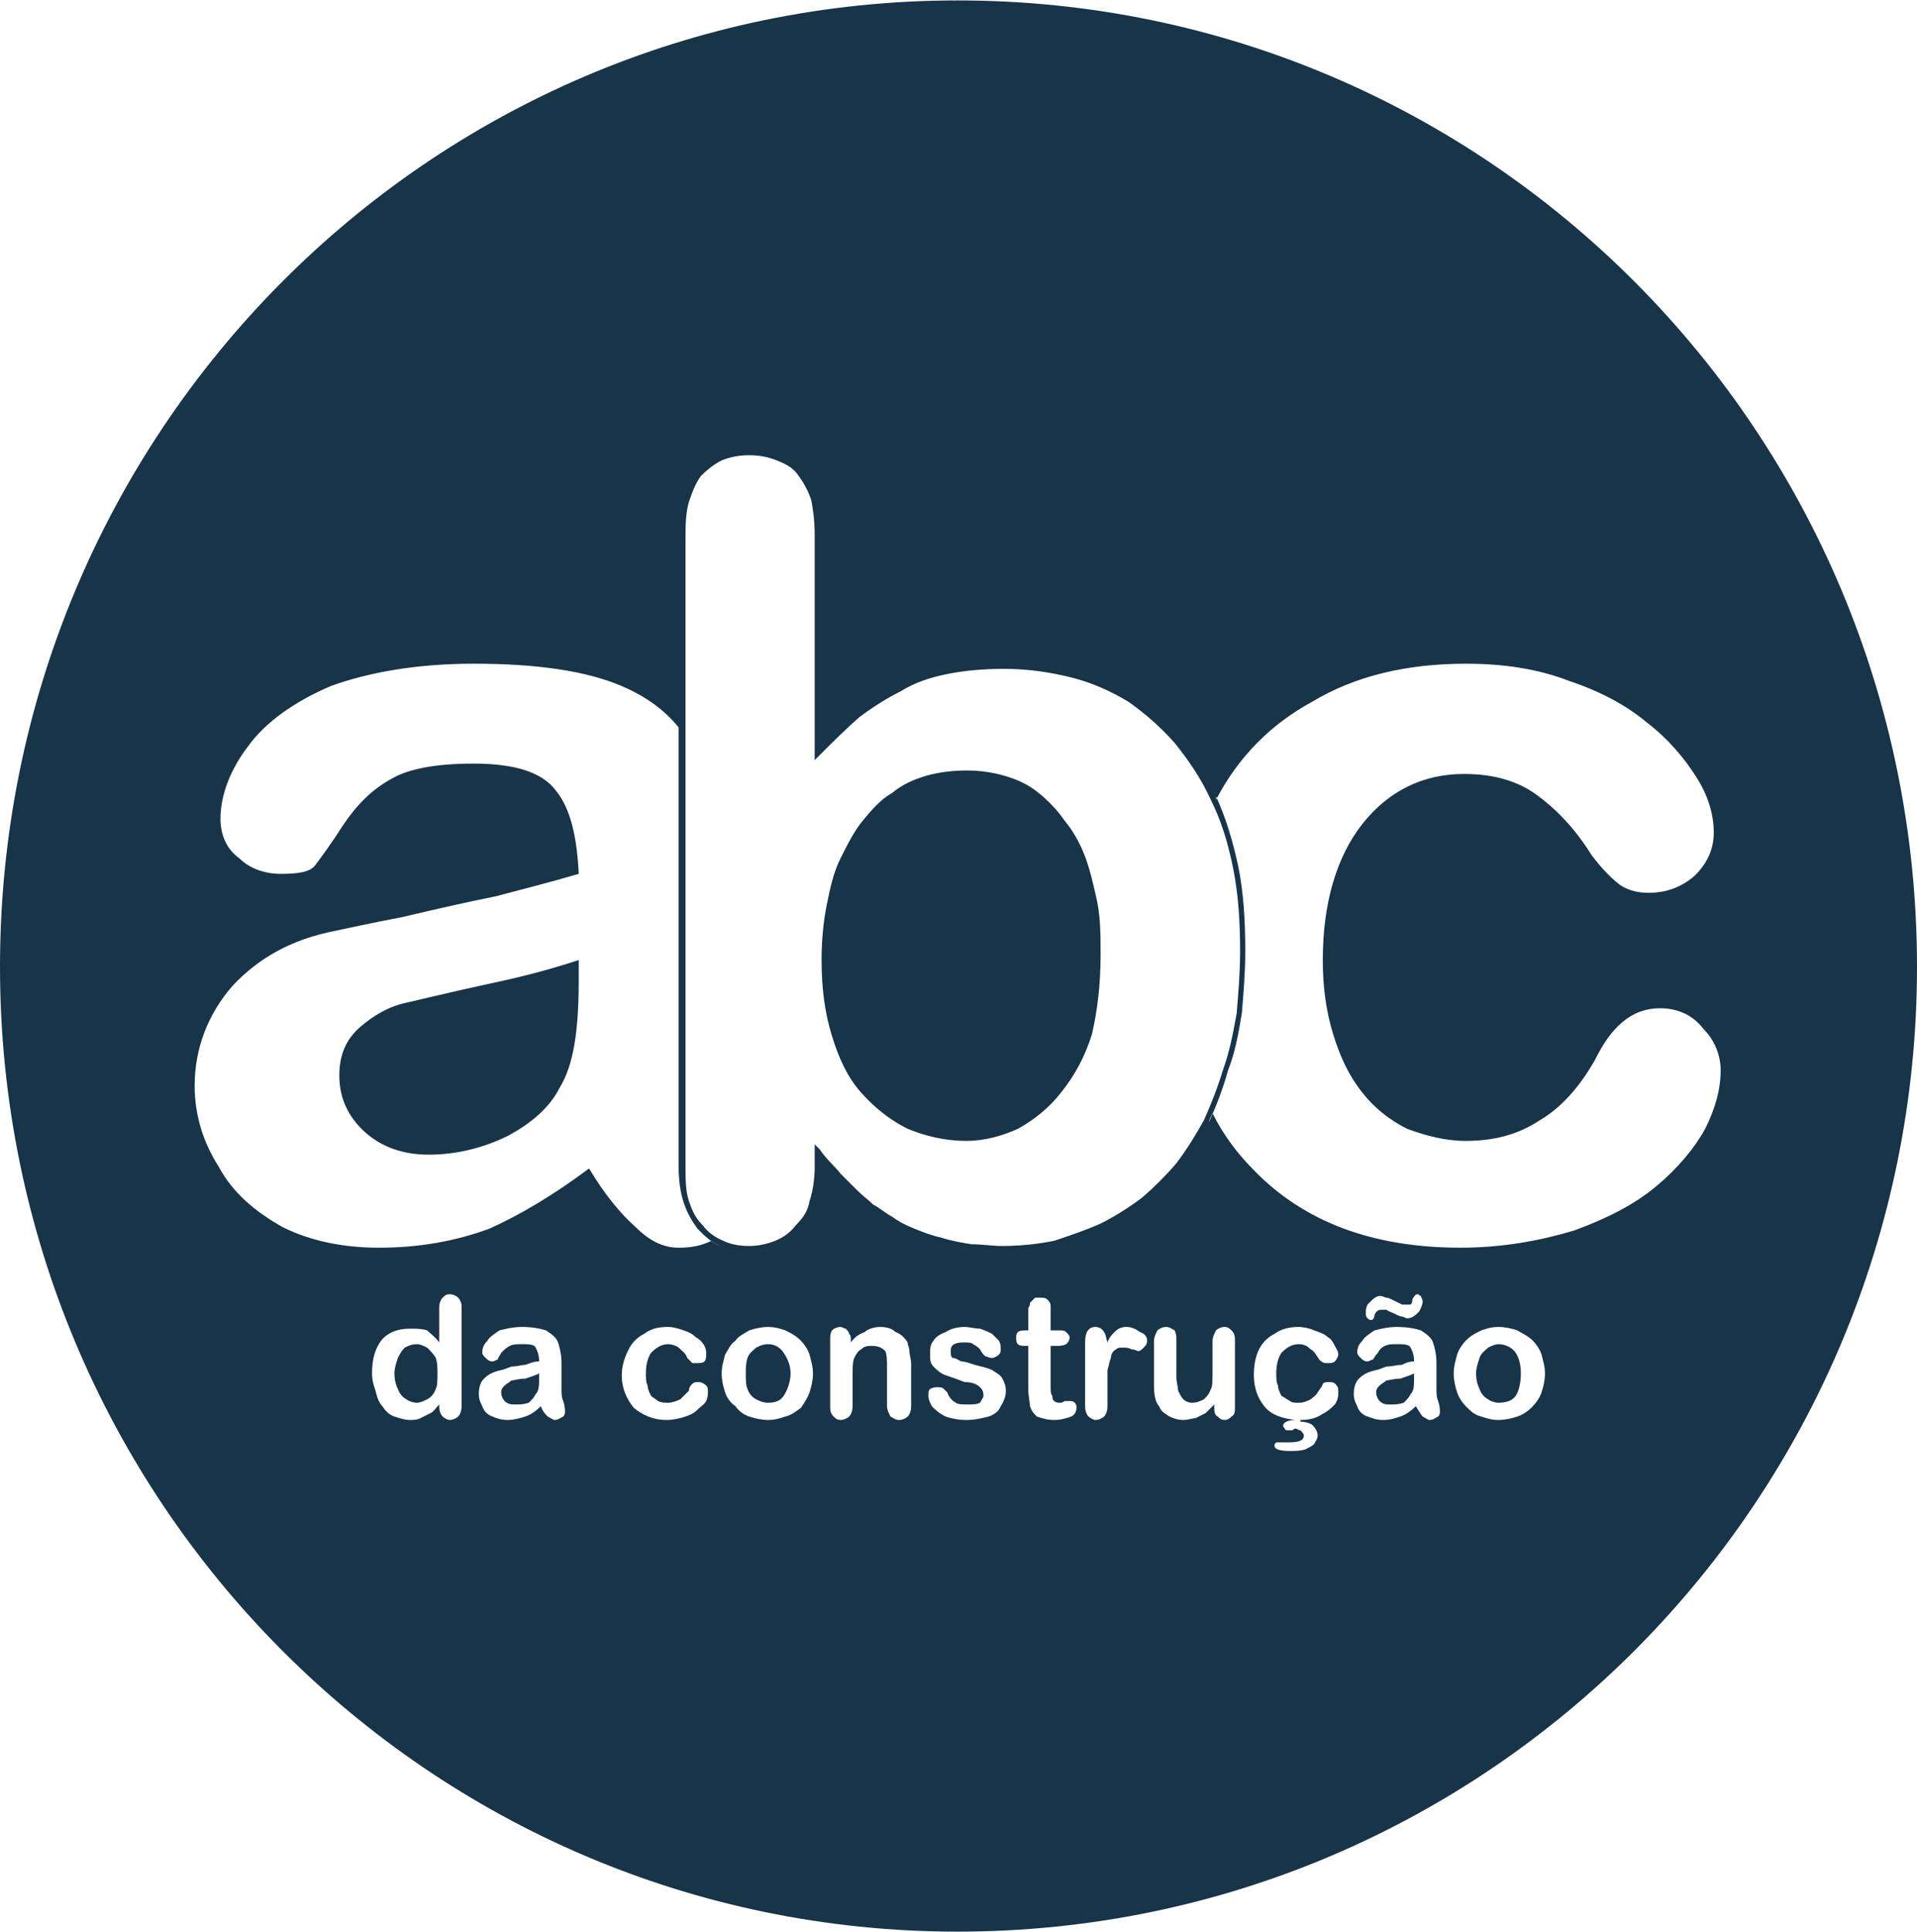 <?xml version="1.0" encoding="UTF-8"?>
<!DOCTYPE svg PUBLIC "-//W3C//DTD SVG 1.1//EN" "http://www.w3.org/Graphics/SVG/1.1/DTD/svg11.dtd">
<!-- Creator: CorelDRAW 2020 (64 Bit) -->
<svg xmlns="http://www.w3.org/2000/svg" xml:space="preserve" width="131px" height="132px" version="1.1" style="shape-rendering:geometricPrecision; text-rendering:geometricPrecision; image-rendering:optimizeQuality; fill-rule:evenodd; clip-rule:evenodd"
viewBox="0 0 11.13 11.21"
 xmlns:xlink="http://www.w3.org/1999/xlink"
 xmlns:xodm="http://www.corel.com/coreldraw/odm/2003">
 <defs>
  <style type="text/css">
   <![CDATA[
    .fil0 {fill:#183449}
   ]]>
  </style>
 </defs>
 <g id="Camada_x0020_1">
  <path class="fil0" d="M5.56 0c3.08,0 5.57,2.51 5.57,5.61 0,3.09 -2.49,5.6 -5.57,5.6 -3.07,0 -5.56,-2.51 -5.56,-5.6 0,-3.1 2.49,-5.61 5.56,-5.61zm2.46 7.6c-0.02,0 -0.03,0.01 -0.04,0.03 0,0.02 -0.01,0.03 -0.02,0.03 -0.01,0 -0.02,-0.01 -0.02,-0.01 -0.01,-0.01 -0.01,-0.02 -0.01,-0.03 0,-0.02 0,-0.03 0.01,-0.05 0.01,-0.01 0.02,-0.02 0.03,-0.03 0.01,-0.01 0.03,-0.02 0.04,-0.02 0.02,0 0.03,0.01 0.04,0.01 0.01,0 0.03,0.01 0.05,0.02 0.02,0.01 0.04,0.02 0.04,0.02 0.01,0 0.02,0 0.03,0 0.01,0 0.02,0 0.02,0 0.01,-0.01 0.01,-0.02 0.01,-0.03 0.01,-0.02 0.02,-0.03 0.03,-0.03 0.01,0 0.01,0.01 0.02,0.01 0,0.01 0.01,0.02 0.01,0.03 0,0.02 -0.01,0.04 -0.02,0.06 -0.02,0.02 -0.04,0.04 -0.07,0.04 -0.01,0 -0.02,-0.01 -0.03,-0.01 -0.01,0 -0.03,-0.01 -0.05,-0.02 -0.02,-0.01 -0.03,-0.01 -0.04,-0.02 -0.01,0 -0.02,0 -0.03,0zm0.19 0.37c-0.02,0.01 -0.05,0.02 -0.08,0.03 -0.04,0 -0.06,0.01 -0.08,0.01 -0.01,0.01 -0.03,0.02 -0.04,0.03 -0.01,0.01 -0.02,0.02 -0.02,0.04 0,0.02 0.01,0.04 0.02,0.05 0.02,0.02 0.04,0.02 0.06,0.02 0.03,0 0.05,0 0.08,-0.01 0.02,-0.02 0.03,-0.03 0.04,-0.05 0.02,-0.02 0.02,-0.05 0.02,-0.1l0 -0.02zm0.01 0.19c-0.03,0.03 -0.06,0.05 -0.09,0.06 -0.03,0.01 -0.06,0.02 -0.1,0.02 -0.04,0 -0.06,-0.01 -0.09,-0.02 -0.03,-0.01 -0.05,-0.03 -0.06,-0.06 -0.01,-0.02 -0.02,-0.04 -0.02,-0.07 0,-0.04 0.01,-0.07 0.03,-0.09 0.03,-0.03 0.06,-0.04 0.1,-0.05 0.01,0 0.03,-0.01 0.06,-0.02 0.03,0 0.06,-0.01 0.09,-0.01 0.02,-0.01 0.04,-0.02 0.07,-0.02 0,-0.04 -0.01,-0.06 -0.02,-0.08 -0.01,-0.02 -0.04,-0.02 -0.08,-0.02 -0.03,0 -0.05,0 -0.07,0.01 -0.02,0.01 -0.03,0.02 -0.04,0.04 -0.02,0.02 -0.02,0.03 -0.03,0.04 -0.01,0 -0.02,0.01 -0.03,0.01 -0.02,0 -0.03,-0.01 -0.04,-0.02 -0.01,-0.01 -0.02,-0.02 -0.02,-0.03 0,-0.03 0.01,-0.05 0.03,-0.07 0.01,-0.02 0.04,-0.04 0.07,-0.06 0.04,-0.01 0.08,-0.02 0.13,-0.02 0.06,0 0.11,0.01 0.14,0.02 0.03,0.02 0.06,0.04 0.07,0.07 0.01,0.03 0.02,0.07 0.02,0.12 0,0.03 0,0.05 0,0.07 0,0.03 0,0.05 0,0.08 0,0.02 0,0.05 0.01,0.07 0.01,0.03 0.01,0.05 0.01,0.06 0,0.01 0,0.02 -0.01,0.03 -0.02,0.01 -0.03,0.02 -0.05,0.02 -0.01,0 -0.02,-0.01 -0.04,-0.02 -0.01,-0.01 -0.02,-0.03 -0.04,-0.06zm-0.67 0.08l0 0.01c0.03,0 0.06,0.01 0.07,0.02 0.02,0.02 0.03,0.04 0.03,0.06 0,0.02 -0.01,0.03 -0.02,0.05 -0.01,0.01 -0.03,0.02 -0.05,0.03 -0.03,0.01 -0.06,0.01 -0.09,0.01 -0.06,0 -0.09,-0.01 -0.09,-0.03 0,-0.01 0,-0.01 0.01,-0.02 0,0 0.01,0 0.01,0 0,0 0.01,0 0.02,0 0.02,0 0.03,0 0.04,0 0.06,0 0.09,-0.01 0.09,-0.04 0,-0.01 -0.01,-0.02 -0.02,-0.03 -0.01,0 -0.02,-0.01 -0.03,-0.01 -0.01,0 -0.01,0.01 -0.02,0.01 -0.01,0 -0.02,0 -0.02,0 -0.01,0 -0.02,0 -0.02,-0.01 -0.01,-0.01 -0.01,-0.01 -0.01,-0.02 0,-0.01 0.02,-0.03 0.07,-0.03 -0.08,-0.01 -0.14,-0.03 -0.18,-0.08 -0.04,-0.05 -0.06,-0.11 -0.06,-0.18 0,-0.06 0.01,-0.11 0.03,-0.15 0.02,-0.04 0.05,-0.07 0.09,-0.09 0.04,-0.03 0.09,-0.04 0.14,-0.04 0.03,0 0.07,0.01 0.09,0.02 0.03,0.01 0.06,0.02 0.08,0.04 0.02,0.01 0.03,0.03 0.04,0.05 0.01,0.02 0.02,0.03 0.02,0.05 0,0.01 -0.01,0.03 -0.02,0.04 -0.01,0.01 -0.03,0.01 -0.04,0.01 -0.02,0 -0.03,0 -0.05,-0.02 -0.02,-0.03 -0.03,-0.05 -0.05,-0.06 -0.02,-0.02 -0.04,-0.03 -0.07,-0.03 -0.04,0 -0.07,0.02 -0.1,0.05 -0.02,0.03 -0.03,0.07 -0.03,0.12 0,0.03 0,0.05 0.01,0.07 0,0.02 0.01,0.04 0.02,0.06 0.02,0.01 0.03,0.02 0.05,0.03 0.01,0.01 0.03,0.01 0.05,0.01 0.03,0 0.05,-0.01 0.07,-0.02 0.01,-0.01 0.03,-0.02 0.04,-0.04 0.02,-0.03 0.03,-0.04 0.03,-0.05 0.01,-0.01 0.02,-0.01 0.04,-0.01 0.01,0 0.03,0 0.04,0.02 0.01,0.01 0.01,0.02 0.01,0.04 0,0.02 0,0.04 -0.02,0.07 -0.02,0.02 -0.04,0.04 -0.08,0.06 -0.03,0.02 -0.07,0.03 -0.12,0.03zm-0.5 -0.08l0 -0.01c-0.02,0.02 -0.03,0.03 -0.05,0.05 -0.02,0.01 -0.04,0.02 -0.06,0.03 -0.02,0 -0.04,0.01 -0.07,0.01 -0.03,0 -0.06,-0.01 -0.08,-0.02 -0.03,-0.02 -0.05,-0.03 -0.06,-0.06 -0.02,-0.02 -0.03,-0.06 -0.03,-0.12l0 -0.26c0,-0.02 0.01,-0.04 0.02,-0.06 0.01,-0.01 0.03,-0.02 0.05,-0.02 0.02,0 0.03,0.01 0.05,0.02 0.01,0.02 0.01,0.04 0.01,0.06l0 0.21c0,0.03 0.01,0.06 0.01,0.08 0.01,0.02 0.02,0.04 0.03,0.05 0.01,0.01 0.03,0.02 0.05,0.02 0.03,0 0.05,-0.01 0.07,-0.02 0.02,-0.02 0.03,-0.03 0.04,-0.06 0.01,-0.01 0.01,-0.05 0.01,-0.12l0 -0.16c0,-0.02 0.01,-0.04 0.02,-0.06 0.01,-0.01 0.03,-0.02 0.05,-0.02 0.02,0 0.03,0.01 0.04,0.02 0.02,0.02 0.02,0.04 0.02,0.06l0 0.38c0,0.03 0,0.05 -0.02,0.06 -0.01,0.01 -0.02,0.02 -0.04,0.02 -0.02,0 -0.03,-0.01 -0.04,-0.02 -0.02,-0.01 -0.02,-0.03 -0.02,-0.06zm-0.62 -0.11l0 0.11c0,0.03 -0.01,0.05 -0.02,0.06 -0.01,0.01 -0.03,0.02 -0.05,0.02 -0.01,0 -0.03,-0.01 -0.04,-0.02 -0.01,-0.01 -0.02,-0.03 -0.02,-0.06l0 -0.37c0,-0.06 0.02,-0.09 0.06,-0.09 0.02,0 0.04,0.01 0.05,0.03 0.01,0.01 0.01,0.03 0.02,0.06 0.01,-0.03 0.03,-0.05 0.04,-0.06 0.02,-0.02 0.04,-0.03 0.07,-0.03 0.03,0 0.05,0.01 0.08,0.03 0.03,0.01 0.04,0.03 0.04,0.05 0,0.02 -0.01,0.03 -0.02,0.04 -0.01,0.01 -0.02,0.02 -0.03,0.02 -0.01,0 -0.02,-0.01 -0.04,-0.01 -0.02,-0.01 -0.03,-0.01 -0.05,-0.01 -0.02,0 -0.03,0 -0.04,0.01 -0.02,0.01 -0.03,0.03 -0.03,0.05 -0.01,0.02 -0.01,0.04 -0.02,0.07 0,0.03 0,0.06 0,0.1zm-0.47 -0.33l0.01 0 0 -0.08c0,-0.02 0,-0.04 0,-0.05 0.01,-0.01 0.01,-0.03 0.01,-0.03 0.01,-0.01 0.02,-0.02 0.03,-0.03 0.01,0 0.02,0 0.03,0 0.01,0 0.03,0 0.04,0.01 0.01,0.01 0.02,0.02 0.02,0.04 0,0.01 0,0.02 0,0.05l0 0.09 0.05 0c0.02,0 0.03,0 0.04,0.01 0.01,0.01 0.02,0.02 0.02,0.03 0,0.02 -0.01,0.03 -0.02,0.04 -0.02,0.01 -0.04,0.01 -0.06,0.01l-0.03 0 0 0.24c0,0.02 0,0.04 0.01,0.05 0,0.01 0,0.02 0.01,0.03 0,0 0.01,0.01 0.03,0.01 0.01,0 0.02,0 0.03,-0.01 0.01,0 0.02,0 0.03,0 0.01,0 0.02,0 0.03,0.01 0.01,0.01 0.01,0.02 0.01,0.03 0,0.02 -0.01,0.04 -0.03,0.05 -0.03,0.01 -0.06,0.02 -0.1,0.02 -0.04,0 -0.07,-0.01 -0.1,-0.02 -0.02,-0.02 -0.03,-0.03 -0.04,-0.06 0,-0.02 -0.01,-0.06 -0.01,-0.1l0 -0.25 -0.01 0c-0.02,0 -0.04,0 -0.05,-0.01 -0.01,-0.01 -0.01,-0.02 -0.01,-0.04 0,-0.01 0,-0.02 0.01,-0.03 0.01,-0.01 0.03,-0.01 0.05,-0.01zm-0.12 0.35c0,0.03 -0.01,0.06 -0.03,0.09 -0.01,0.03 -0.04,0.05 -0.07,0.06 -0.04,0.01 -0.08,0.02 -0.13,0.02 -0.05,0 -0.09,-0.01 -0.12,-0.02 -0.04,-0.02 -0.06,-0.04 -0.08,-0.06 -0.01,-0.02 -0.02,-0.04 -0.02,-0.06 0,-0.02 0,-0.03 0.01,-0.04 0.02,-0.01 0.03,-0.01 0.04,-0.01 0.02,0 0.03,0 0.04,0.01 0,0 0.01,0.01 0.02,0.02 0.01,0.03 0.03,0.05 0.05,0.06 0.01,0.01 0.04,0.01 0.07,0.01 0.03,0 0.05,0 0.07,-0.01 0.01,-0.02 0.02,-0.03 0.02,-0.04 0,-0.03 -0.01,-0.04 -0.02,-0.05 -0.02,-0.02 -0.05,-0.03 -0.09,-0.03 -0.05,-0.02 -0.08,-0.03 -0.11,-0.04 -0.03,-0.01 -0.05,-0.03 -0.07,-0.05 -0.02,-0.02 -0.02,-0.04 -0.02,-0.07 0,-0.03 0,-0.06 0.02,-0.08 0.01,-0.02 0.04,-0.04 0.07,-0.05 0.03,-0.02 0.07,-0.03 0.11,-0.03 0.03,0 0.06,0.01 0.09,0.01 0.03,0.01 0.05,0.02 0.07,0.03 0.02,0.02 0.03,0.03 0.04,0.04 0.01,0.02 0.01,0.03 0.01,0.05 0,0.01 0,0.02 -0.01,0.03 -0.01,0.01 -0.03,0.02 -0.04,0.02 -0.02,0 -0.03,-0.01 -0.04,-0.01 -0.01,-0.01 -0.02,-0.02 -0.03,-0.04 -0.01,-0.01 -0.02,-0.02 -0.04,-0.03 -0.01,-0.01 -0.03,-0.01 -0.05,-0.01 -0.02,0 -0.04,0 -0.06,0.01 -0.02,0.01 -0.02,0.03 -0.02,0.04 0,0.02 0,0.03 0.01,0.04 0.02,0 0.03,0.01 0.05,0.02 0.02,0 0.05,0.01 0.08,0.02 0.04,0.01 0.08,0.02 0.1,0.03 0.03,0.02 0.05,0.03 0.06,0.05 0.01,0.02 0.02,0.04 0.02,0.07zm-0.9 -0.29l0 0.01c0.02,-0.03 0.05,-0.05 0.08,-0.06 0.02,-0.02 0.06,-0.03 0.09,-0.03 0.04,0 0.07,0.01 0.09,0.03 0.03,0.01 0.05,0.03 0.07,0.06 0,0.02 0.01,0.03 0.01,0.05 0,0.02 0.01,0.05 0.01,0.07l0 0.25c0,0.03 -0.01,0.05 -0.02,0.06 -0.01,0.01 -0.03,0.02 -0.05,0.02 -0.02,0 -0.03,-0.01 -0.05,-0.02 -0.01,-0.02 -0.02,-0.04 -0.02,-0.06l0 -0.22c0,-0.04 0,-0.08 -0.01,-0.1 -0.02,-0.02 -0.04,-0.03 -0.08,-0.03 -0.02,0 -0.04,0 -0.06,0.02 -0.02,0.01 -0.03,0.03 -0.04,0.05 -0.01,0.02 -0.01,0.06 -0.01,0.11l0 0.17c0,0.03 -0.01,0.05 -0.02,0.06 -0.01,0.01 -0.03,0.02 -0.05,0.02 -0.02,0 -0.03,-0.01 -0.04,-0.02 -0.02,-0.02 -0.02,-0.04 -0.02,-0.06l0 -0.38c0,-0.03 0,-0.04 0.01,-0.06 0.01,-0.01 0.03,-0.02 0.05,-0.02 0.01,0 0.02,0.01 0.03,0.01 0.01,0.01 0.02,0.02 0.02,0.03 0.01,0.01 0.01,0.02 0.01,0.04zm-0.35 0.19c0,-0.05 -0.02,-0.09 -0.04,-0.12 -0.02,-0.03 -0.05,-0.05 -0.09,-0.05 -0.03,0 -0.05,0.01 -0.07,0.02 -0.02,0.02 -0.04,0.03 -0.05,0.06 -0.01,0.03 -0.01,0.06 -0.01,0.09 0,0.04 0,0.07 0.01,0.09 0.01,0.03 0.03,0.05 0.05,0.06 0.02,0.01 0.04,0.02 0.07,0.02 0.04,0 0.07,-0.01 0.09,-0.04 0.02,-0.03 0.04,-0.08 0.04,-0.13zm0.13 0c0,0.04 -0.01,0.08 -0.02,0.11 -0.01,0.03 -0.03,0.06 -0.05,0.09 -0.03,0.02 -0.05,0.04 -0.09,0.05 -0.03,0.01 -0.06,0.02 -0.1,0.02 -0.04,0 -0.08,-0.01 -0.11,-0.02 -0.03,-0.01 -0.06,-0.03 -0.08,-0.06 -0.03,-0.02 -0.05,-0.05 -0.06,-0.08 -0.01,-0.03 -0.02,-0.07 -0.02,-0.11 0,-0.04 0.01,-0.07 0.02,-0.11 0.02,-0.03 0.03,-0.06 0.06,-0.08 0.02,-0.03 0.05,-0.04 0.08,-0.06 0.03,-0.01 0.07,-0.02 0.11,-0.02 0.04,0 0.07,0.01 0.1,0.02 0.04,0.02 0.06,0.03 0.09,0.06 0.02,0.02 0.04,0.05 0.05,0.08 0.01,0.04 0.02,0.07 0.02,0.11zm-0.61 0.11c0,0.01 0,0.03 -0.01,0.05 -0.01,0.02 -0.03,0.03 -0.05,0.05 -0.02,0.02 -0.04,0.03 -0.07,0.04 -0.03,0.01 -0.07,0.02 -0.11,0.02 -0.08,0 -0.14,-0.03 -0.19,-0.07 -0.04,-0.05 -0.07,-0.11 -0.07,-0.19 0,-0.06 0.02,-0.11 0.04,-0.15 0.02,-0.04 0.05,-0.07 0.09,-0.09 0.04,-0.03 0.08,-0.04 0.14,-0.04 0.03,0 0.06,0.01 0.09,0.02 0.03,0.01 0.05,0.02 0.07,0.04 0.02,0.01 0.04,0.03 0.05,0.05 0.01,0.02 0.01,0.03 0.01,0.05 0,0.01 0,0.03 -0.01,0.04 -0.01,0.01 -0.03,0.01 -0.05,0.01 -0.01,0 -0.02,0 -0.02,0 -0.01,-0.01 -0.02,-0.02 -0.03,-0.03 -0.01,-0.03 -0.03,-0.04 -0.05,-0.06 -0.01,-0.01 -0.04,-0.02 -0.06,-0.02 -0.04,0 -0.07,0.02 -0.1,0.05 -0.02,0.03 -0.03,0.07 -0.03,0.12 0,0.03 0,0.05 0.01,0.07 0,0.02 0.01,0.04 0.02,0.06 0.01,0.01 0.03,0.02 0.04,0.03 0.02,0.01 0.04,0.01 0.06,0.01 0.02,0 0.05,-0.01 0.07,-0.02 0.01,-0.01 0.03,-0.03 0.05,-0.05 0,-0.02 0.01,-0.03 0.02,-0.04 0.01,-0.01 0.02,-0.01 0.04,-0.01 0.01,0 0.03,0.01 0.04,0.02 0.01,0.01 0.01,0.02 0.01,0.04zm-0.98 -0.11c-0.02,0.01 -0.05,0.02 -0.08,0.03 -0.04,0 -0.06,0.01 -0.08,0.01 -0.01,0.01 -0.03,0.02 -0.04,0.03 -0.01,0.01 -0.02,0.02 -0.02,0.04 0,0.02 0.01,0.04 0.02,0.05 0.02,0.02 0.04,0.02 0.06,0.02 0.03,0 0.05,0 0.08,-0.01 0.02,-0.02 0.03,-0.03 0.04,-0.05 0.02,-0.02 0.02,-0.05 0.02,-0.1l0 -0.02zm0.01 0.19c-0.03,0.03 -0.06,0.05 -0.09,0.06 -0.03,0.01 -0.07,0.02 -0.1,0.02 -0.04,0 -0.07,-0.01 -0.09,-0.02 -0.03,-0.01 -0.05,-0.03 -0.06,-0.06 -0.01,-0.02 -0.02,-0.04 -0.02,-0.07 0,-0.04 0.01,-0.07 0.03,-0.09 0.03,-0.03 0.06,-0.04 0.1,-0.05 0.01,0 0.03,-0.01 0.06,-0.02 0.03,0 0.06,-0.01 0.08,-0.01 0.03,-0.01 0.05,-0.02 0.08,-0.02 0,-0.04 -0.01,-0.06 -0.02,-0.08 -0.01,-0.02 -0.04,-0.02 -0.08,-0.02 -0.03,0 -0.05,0 -0.07,0.01 -0.02,0.01 -0.03,0.02 -0.05,0.04 -0.01,0.02 -0.02,0.03 -0.02,0.04 -0.01,0 -0.02,0.01 -0.03,0.01 -0.02,0 -0.03,-0.01 -0.04,-0.02 -0.01,-0.01 -0.02,-0.02 -0.02,-0.03 0,-0.03 0.01,-0.05 0.03,-0.07 0.01,-0.02 0.04,-0.04 0.07,-0.06 0.04,-0.01 0.08,-0.02 0.13,-0.02 0.06,0 0.11,0.01 0.14,0.02 0.03,0.02 0.06,0.04 0.07,0.07 0.01,0.03 0.02,0.07 0.02,0.12 0,0.03 0,0.05 0,0.07 0,0.03 0,0.05 0,0.08 0,0.02 0,0.05 0.01,0.07 0.01,0.03 0.01,0.05 0.01,0.06 0,0.01 0,0.02 -0.01,0.03 -0.02,0.01 -0.03,0.02 -0.05,0.02 -0.01,0 -0.02,-0.01 -0.04,-0.02 -0.01,-0.01 -0.03,-0.03 -0.04,-0.06zm-0.85 -0.19c0,0.04 0.01,0.07 0.02,0.09 0.01,0.03 0.03,0.05 0.05,0.06 0.01,0.01 0.04,0.02 0.06,0.02 0.02,0 0.04,-0.01 0.06,-0.02 0.02,-0.01 0.04,-0.03 0.05,-0.06 0.01,-0.02 0.01,-0.05 0.01,-0.09 0,-0.03 0,-0.06 -0.01,-0.09 -0.01,-0.02 -0.03,-0.04 -0.05,-0.06 -0.02,-0.01 -0.04,-0.02 -0.06,-0.02 -0.03,0 -0.05,0.01 -0.07,0.02 -0.02,0.02 -0.03,0.04 -0.04,0.06 -0.01,0.03 -0.02,0.06 -0.02,0.09zm0.26 0.19l0 -0.01c-0.02,0.02 -0.03,0.04 -0.05,0.05 -0.02,0.01 -0.04,0.02 -0.06,0.03 -0.02,0.01 -0.04,0.01 -0.06,0.01 -0.03,0 -0.06,-0.01 -0.09,-0.02 -0.03,-0.01 -0.05,-0.03 -0.07,-0.06 -0.02,-0.02 -0.03,-0.05 -0.04,-0.09 -0.01,-0.03 -0.02,-0.06 -0.02,-0.1 0,-0.09 0.02,-0.15 0.06,-0.2 0.04,-0.04 0.09,-0.06 0.16,-0.06 0.04,0 0.07,0 0.1,0.01 0.02,0.02 0.05,0.04 0.07,0.07l0 -0.2c0,-0.03 0.01,-0.05 0.02,-0.06 0.01,-0.01 0.02,-0.02 0.04,-0.02 0.02,0 0.04,0.01 0.05,0.02 0.01,0.01 0.02,0.03 0.02,0.05l0 0.58c0,0.03 -0.01,0.05 -0.02,0.06 -0.01,0.01 -0.03,0.02 -0.05,0.02 -0.01,0 -0.03,-0.01 -0.04,-0.02 -0.01,-0.01 -0.02,-0.03 -0.02,-0.06zm6.42 -0.19c0,0.04 -0.01,0.08 -0.02,0.11 -0.01,0.03 -0.03,0.06 -0.06,0.09 -0.02,0.02 -0.05,0.04 -0.08,0.05 -0.03,0.01 -0.07,0.02 -0.11,0.02 -0.04,0 -0.07,-0.01 -0.1,-0.02 -0.04,-0.01 -0.06,-0.03 -0.09,-0.06 -0.02,-0.02 -0.04,-0.05 -0.05,-0.08 -0.01,-0.03 -0.02,-0.07 -0.02,-0.11 0,-0.04 0.01,-0.07 0.02,-0.11 0.01,-0.03 0.03,-0.06 0.05,-0.08 0.03,-0.03 0.05,-0.04 0.09,-0.06 0.03,-0.01 0.06,-0.02 0.1,-0.02 0.04,0 0.08,0.01 0.11,0.02 0.03,0.02 0.06,0.03 0.09,0.06 0.02,0.02 0.04,0.05 0.05,0.08 0.01,0.04 0.02,0.07 0.02,0.11zm-0.14 0c0,-0.05 -0.01,-0.09 -0.03,-0.12 -0.02,-0.03 -0.06,-0.05 -0.1,-0.05 -0.02,0 -0.04,0.01 -0.06,0.02 -0.02,0.02 -0.04,0.03 -0.05,0.06 -0.01,0.03 -0.02,0.06 -0.02,0.09 0,0.04 0.01,0.07 0.02,0.09 0.01,0.03 0.03,0.05 0.05,0.06 0.01,0.01 0.04,0.02 0.06,0.02 0.04,0 0.08,-0.01 0.1,-0.04 0.02,-0.03 0.03,-0.08 0.03,-0.13zm-4.03 -2.4c0,0.16 0.02,0.31 0.06,0.43 0.04,0.13 0.09,0.24 0.17,0.32 0.07,0.09 0.16,0.15 0.25,0.2 0.1,0.04 0.21,0.06 0.33,0.06 0.1,0 0.2,-0.02 0.29,-0.06 0.08,-0.05 0.16,-0.11 0.24,-0.2 0.07,-0.09 0.13,-0.2 0.17,-0.33 0.03,-0.13 0.05,-0.28 0.05,-0.45 0,-0.1 -0.01,-0.21 -0.02,-0.3 -0.02,-0.09 -0.04,-0.18 -0.07,-0.26 -0.03,-0.07 -0.07,-0.14 -0.11,-0.2 -0.05,-0.06 -0.1,-0.11 -0.15,-0.16 -0.06,-0.04 -0.12,-0.07 -0.19,-0.09 -0.06,-0.02 -0.13,-0.03 -0.21,-0.03 -0.08,0 -0.15,0.01 -0.22,0.03 -0.07,0.02 -0.13,0.05 -0.19,0.09 -0.06,0.05 -0.12,0.1 -0.17,0.16 -0.04,0.06 -0.09,0.13 -0.12,0.21 -0.04,0.08 -0.06,0.17 -0.08,0.27 -0.02,0.09 -0.03,0.2 -0.03,0.31zm5.19 0.64c0,0.11 -0.03,0.22 -0.09,0.34 -0.06,0.11 -0.16,0.23 -0.28,0.33 -0.13,0.11 -0.29,0.19 -0.48,0.26 -0.2,0.06 -0.42,0.1 -0.66,0.1 -0.51,0 -0.91,-0.15 -1.2,-0.45 -0.1,-0.1 -0.18,-0.21 -0.24,-0.33 -0.01,0.02 -0.02,0.04 -0.02,0.05 -0.05,0.1 -0.11,0.18 -0.17,0.26 -0.06,0.08 -0.13,0.15 -0.2,0.21 -0.08,0.06 -0.16,0.11 -0.25,0.15 -0.09,0.04 -0.18,0.08 -0.28,0.1 -0.09,0.02 -0.19,0.03 -0.3,0.03 -0.06,0 -0.13,0 -0.19,-0.01 -0.06,-0.01 -0.12,-0.02 -0.17,-0.04 -0.06,-0.01 -0.11,-0.03 -0.16,-0.05 -0.05,-0.02 -0.1,-0.04 -0.14,-0.07 -0.04,-0.02 -0.07,-0.05 -0.11,-0.08 -0.03,-0.02 -0.06,-0.05 -0.09,-0.08 -0.03,-0.02 -0.06,-0.06 -0.1,-0.1 -0.03,-0.03 -0.06,-0.06 -0.1,-0.1l0 0.04c0,0.08 -0.01,0.15 -0.03,0.21 -0.01,0.06 -0.04,0.11 -0.08,0.15 -0.04,0.05 -0.09,0.08 -0.14,0.1 -0.05,0.02 -0.1,0.03 -0.16,0.03 -0.06,0 -0.12,-0.01 -0.17,-0.03 -0.02,-0.01 -0.04,-0.02 -0.05,-0.03 -0.06,0.03 -0.12,0.04 -0.19,0.04 -0.09,0 -0.17,-0.04 -0.25,-0.12 -0.09,-0.08 -0.18,-0.19 -0.27,-0.34 -0.2,0.15 -0.4,0.27 -0.58,0.35 -0.19,0.07 -0.4,0.11 -0.64,0.11 -0.21,0 -0.4,-0.04 -0.56,-0.12 -0.16,-0.09 -0.29,-0.2 -0.37,-0.35 -0.09,-0.14 -0.14,-0.3 -0.14,-0.47 0,-0.22 0.08,-0.42 0.22,-0.58 0.15,-0.16 0.34,-0.27 0.6,-0.32 0.05,-0.01 0.18,-0.04 0.39,-0.08 0.21,-0.05 0.39,-0.09 0.54,-0.12 0.15,-0.04 0.31,-0.08 0.48,-0.13 -0.01,-0.22 -0.05,-0.38 -0.13,-0.48 -0.08,-0.11 -0.24,-0.16 -0.48,-0.16 -0.22,0 -0.38,0.03 -0.48,0.09 -0.11,0.06 -0.2,0.15 -0.28,0.27 -0.07,0.11 -0.13,0.19 -0.16,0.23 -0.03,0.04 -0.1,0.05 -0.2,0.05 -0.09,0 -0.18,-0.03 -0.24,-0.09 -0.07,-0.05 -0.11,-0.13 -0.11,-0.23 0,-0.14 0.06,-0.29 0.16,-0.42 0.1,-0.14 0.27,-0.26 0.48,-0.35 0.22,-0.08 0.5,-0.13 0.83,-0.13 0.36,0 0.65,0.04 0.86,0.13 0.14,0.06 0.25,0.14 0.33,0.24l0 -1.09c0,-0.08 0.01,-0.16 0.03,-0.22 0.02,-0.07 0.04,-0.13 0.08,-0.17 0.04,-0.05 0.08,-0.08 0.13,-0.1 0.05,-0.03 0.1,-0.04 0.17,-0.04 0.06,0 0.12,0.01 0.17,0.04 0.06,0.02 0.1,0.05 0.14,0.09 0.03,0.05 0.06,0.1 0.08,0.16 0.01,0.06 0.02,0.13 0.02,0.21l0 1.23c0.07,-0.07 0.14,-0.13 0.21,-0.19 0.08,-0.06 0.17,-0.12 0.25,-0.16 0.08,-0.05 0.17,-0.08 0.28,-0.1 0.1,-0.02 0.21,-0.03 0.33,-0.03 0.14,0 0.27,0.01 0.39,0.05 0.13,0.03 0.24,0.08 0.35,0.15 0.1,0.06 0.2,0.14 0.28,0.24 0.08,0.1 0.15,0.21 0.21,0.33l0 0.02c0.13,-0.25 0.32,-0.44 0.56,-0.57 0.25,-0.15 0.55,-0.22 0.89,-0.22 0.22,0 0.42,0.03 0.6,0.1 0.18,0.06 0.33,0.14 0.45,0.24 0.13,0.1 0.22,0.21 0.29,0.32 0.07,0.11 0.1,0.22 0.1,0.32 0,0.1 -0.04,0.18 -0.11,0.25 -0.08,0.07 -0.17,0.1 -0.27,0.1 -0.07,0 -0.13,-0.02 -0.17,-0.05 -0.05,-0.04 -0.1,-0.09 -0.16,-0.17 -0.1,-0.16 -0.21,-0.27 -0.32,-0.35 -0.11,-0.08 -0.25,-0.12 -0.42,-0.12 -0.24,0 -0.44,0.1 -0.59,0.29 -0.15,0.19 -0.23,0.46 -0.23,0.79 0,0.16 0.02,0.3 0.06,0.43 0.04,0.13 0.09,0.24 0.17,0.34 0.07,0.09 0.16,0.16 0.26,0.21 0.11,0.04 0.22,0.07 0.34,0.07 0.17,0 0.31,-0.04 0.43,-0.12 0.12,-0.07 0.23,-0.19 0.32,-0.35 0.05,-0.1 0.1,-0.17 0.16,-0.22 0.06,-0.05 0.13,-0.08 0.22,-0.08 0.1,0 0.19,0.04 0.25,0.12 0.07,0.07 0.1,0.16 0.1,0.24zm-6.63 -0.64c-0.12,0.04 -0.29,0.09 -0.53,0.14 -0.23,0.05 -0.39,0.09 -0.48,0.11 -0.09,0.02 -0.18,0.07 -0.26,0.14 -0.08,0.07 -0.12,0.16 -0.12,0.28 0,0.13 0.05,0.24 0.15,0.33 0.09,0.08 0.21,0.13 0.37,0.13 0.16,0 0.32,-0.04 0.46,-0.11 0.13,-0.07 0.24,-0.16 0.3,-0.28 0.08,-0.13 0.11,-0.33 0.11,-0.62l0 -0.12zm1.44 0c0,0.16 0.02,0.31 0.06,0.43 0.04,0.13 0.09,0.24 0.17,0.32 0.07,0.09 0.16,0.15 0.25,0.2 0.1,0.04 0.21,0.06 0.33,0.06 0.1,0 0.2,-0.02 0.29,-0.06 0.08,-0.05 0.16,-0.11 0.24,-0.2 0.07,-0.09 0.13,-0.2 0.17,-0.33 0.03,-0.13 0.05,-0.28 0.05,-0.45 0,-0.1 -0.01,-0.21 -0.02,-0.3 -0.02,-0.09 -0.04,-0.18 -0.07,-0.26 -0.03,-0.07 -0.07,-0.14 -0.11,-0.2 -0.05,-0.06 -0.1,-0.11 -0.15,-0.16 -0.06,-0.04 -0.12,-0.07 -0.19,-0.09 -0.06,-0.02 -0.13,-0.03 -0.21,-0.03 -0.08,0 -0.15,0.01 -0.22,0.03 -0.07,0.02 -0.13,0.05 -0.19,0.09 -0.06,0.05 -0.12,0.1 -0.17,0.16 -0.04,0.06 -0.09,0.13 -0.12,0.21 -0.04,0.08 -0.06,0.17 -0.08,0.27 -0.02,0.09 -0.03,0.2 -0.03,0.31zm0.03 0.44c-0.04,-0.13 -0.06,-0.27 -0.06,-0.44 0,-0.11 0.01,-0.22 0.03,-0.32 0.02,-0.1 0.04,-0.19 0.08,-0.27 0.04,-0.08 0.08,-0.16 0.13,-0.22 0.05,-0.06 0.1,-0.12 0.17,-0.16 0.06,-0.05 0.13,-0.08 0.2,-0.1 0.07,-0.02 0.15,-0.03 0.23,-0.03 0.08,0 0.15,0.01 0.22,0.03 0.07,0.02 0.14,0.05 0.2,0.1 0.05,0.04 0.11,0.1 0.15,0.16 0.05,0.06 0.09,0.13 0.12,0.21 0.03,0.08 0.05,0.17 0.07,0.26 0.02,0.1 0.02,0.2 0.02,0.31 0,0.18 -0.02,0.33 -0.05,0.46 -0.04,0.13 -0.1,0.24 -0.18,0.34 -0.07,0.09 -0.16,0.16 -0.25,0.21 -0.09,0.04 -0.19,0.07 -0.3,0.07 -0.13,0 -0.24,-0.03 -0.34,-0.07 -0.1,-0.05 -0.19,-0.12 -0.27,-0.21 -0.08,-0.09 -0.13,-0.2 -0.17,-0.33zm-0.07 -2.91l0 1.23c0.07,-0.07 0.14,-0.13 0.21,-0.19 0.08,-0.06 0.17,-0.12 0.25,-0.16 0.08,-0.05 0.17,-0.08 0.28,-0.1 0.1,-0.02 0.21,-0.03 0.33,-0.03 0.14,0 0.27,0.01 0.39,0.05 0.13,0.03 0.24,0.08 0.35,0.15 0.1,0.06 0.2,0.14 0.28,0.24 0.08,0.1 0.15,0.21 0.21,0.33 0.06,0.13 0.1,0.27 0.13,0.41 0.03,0.15 0.04,0.31 0.04,0.49 0,0.12 -0.01,0.24 -0.02,0.36 -0.02,0.12 -0.04,0.23 -0.08,0.33 -0.03,0.11 -0.07,0.21 -0.11,0.3 -0.05,0.1 -0.11,0.18 -0.17,0.26 -0.06,0.08 -0.13,0.15 -0.2,0.21 -0.08,0.06 -0.16,0.11 -0.25,0.15 -0.09,0.04 -0.18,0.08 -0.28,0.1 -0.09,0.02 -0.19,0.03 -0.3,0.03 -0.06,0 -0.13,0 -0.19,-0.01 -0.06,-0.01 -0.12,-0.02 -0.17,-0.04 -0.06,-0.01 -0.11,-0.03 -0.16,-0.05 -0.05,-0.02 -0.1,-0.04 -0.14,-0.07 -0.04,-0.02 -0.07,-0.05 -0.11,-0.08 -0.03,-0.02 -0.06,-0.05 -0.09,-0.08 -0.03,-0.02 -0.06,-0.06 -0.1,-0.1 -0.03,-0.03 -0.06,-0.06 -0.1,-0.1l0 0.04c0,0.08 -0.01,0.15 -0.03,0.21 -0.01,0.06 -0.04,0.11 -0.08,0.15 -0.04,0.05 -0.09,0.08 -0.14,0.1 -0.05,0.02 -0.1,0.03 -0.16,0.03 -0.06,0 -0.12,-0.01 -0.17,-0.03 -0.05,-0.02 -0.09,-0.06 -0.13,-0.1 -0.03,-0.04 -0.06,-0.09 -0.08,-0.15 -0.02,-0.06 -0.03,-0.13 -0.03,-0.21l0 -3.64c0,-0.08 0.01,-0.16 0.03,-0.22 0.02,-0.07 0.04,-0.13 0.08,-0.17 0.04,-0.05 0.08,-0.08 0.13,-0.1 0.05,-0.03 0.1,-0.04 0.17,-0.04 0.06,0 0.12,0.01 0.17,0.04 0.06,0.02 0.1,0.05 0.14,0.09 0.03,0.05 0.06,0.1 0.08,0.16 0.01,0.06 0.02,0.13 0.02,0.21zm-0.03 1.27l0 -1.27c0,-0.08 -0.01,-0.15 -0.02,-0.2 -0.02,-0.06 -0.05,-0.11 -0.08,-0.15 -0.03,-0.04 -0.07,-0.06 -0.12,-0.08 -0.05,-0.02 -0.1,-0.03 -0.16,-0.03 -0.06,0 -0.11,0.01 -0.16,0.03 -0.04,0.02 -0.08,0.05 -0.12,0.09 -0.03,0.04 -0.05,0.09 -0.07,0.15 -0.02,0.07 -0.02,0.14 -0.02,0.22l0 3.64c0,0.07 0,0.14 0.02,0.2 0.02,0.06 0.04,0.1 0.08,0.14 0.03,0.04 0.07,0.07 0.12,0.09 0.04,0.02 0.09,0.03 0.15,0.03 0.05,0 0.1,-0.01 0.15,-0.03 0.05,-0.02 0.09,-0.05 0.12,-0.09 0.04,-0.04 0.07,-0.08 0.08,-0.14 0.02,-0.06 0.03,-0.13 0.03,-0.2l0 -0.13 0.03 0.03c0.04,0.06 0.09,0.1 0.12,0.14 0.04,0.04 0.07,0.07 0.1,0.1 0.03,0.03 0.06,0.05 0.09,0.08 0.04,0.02 0.07,0.05 0.11,0.07 0.04,0.03 0.08,0.05 0.13,0.07 0.05,0.02 0.1,0.04 0.15,0.05 0.06,0.02 0.12,0.03 0.18,0.04 0.06,0 0.12,0.01 0.18,0.01 0.1,0 0.2,-0.01 0.3,-0.03 0.09,-0.03 0.18,-0.06 0.27,-0.1 0.08,-0.04 0.16,-0.09 0.24,-0.15 0.07,-0.06 0.14,-0.13 0.2,-0.2 0.06,-0.08 0.11,-0.16 0.16,-0.25 0.04,-0.09 0.08,-0.19 0.11,-0.29 0.04,-0.11 0.06,-0.22 0.08,-0.33 0.01,-0.12 0.02,-0.24 0.02,-0.36 0,-0.17 -0.01,-0.33 -0.04,-0.48 -0.03,-0.15 -0.07,-0.28 -0.13,-0.4 -0.06,-0.13 -0.13,-0.23 -0.21,-0.33 -0.08,-0.09 -0.17,-0.17 -0.27,-0.24 -0.1,-0.06 -0.21,-0.11 -0.33,-0.14 -0.12,-0.03 -0.25,-0.05 -0.39,-0.05 -0.12,0 -0.23,0.01 -0.33,0.03 -0.1,0.02 -0.19,0.05 -0.27,0.1 -0.08,0.04 -0.16,0.09 -0.24,0.15 -0.08,0.07 -0.15,0.14 -0.23,0.22l-0.03 0.03 0 -0.04z"/>
 </g>
</svg>
